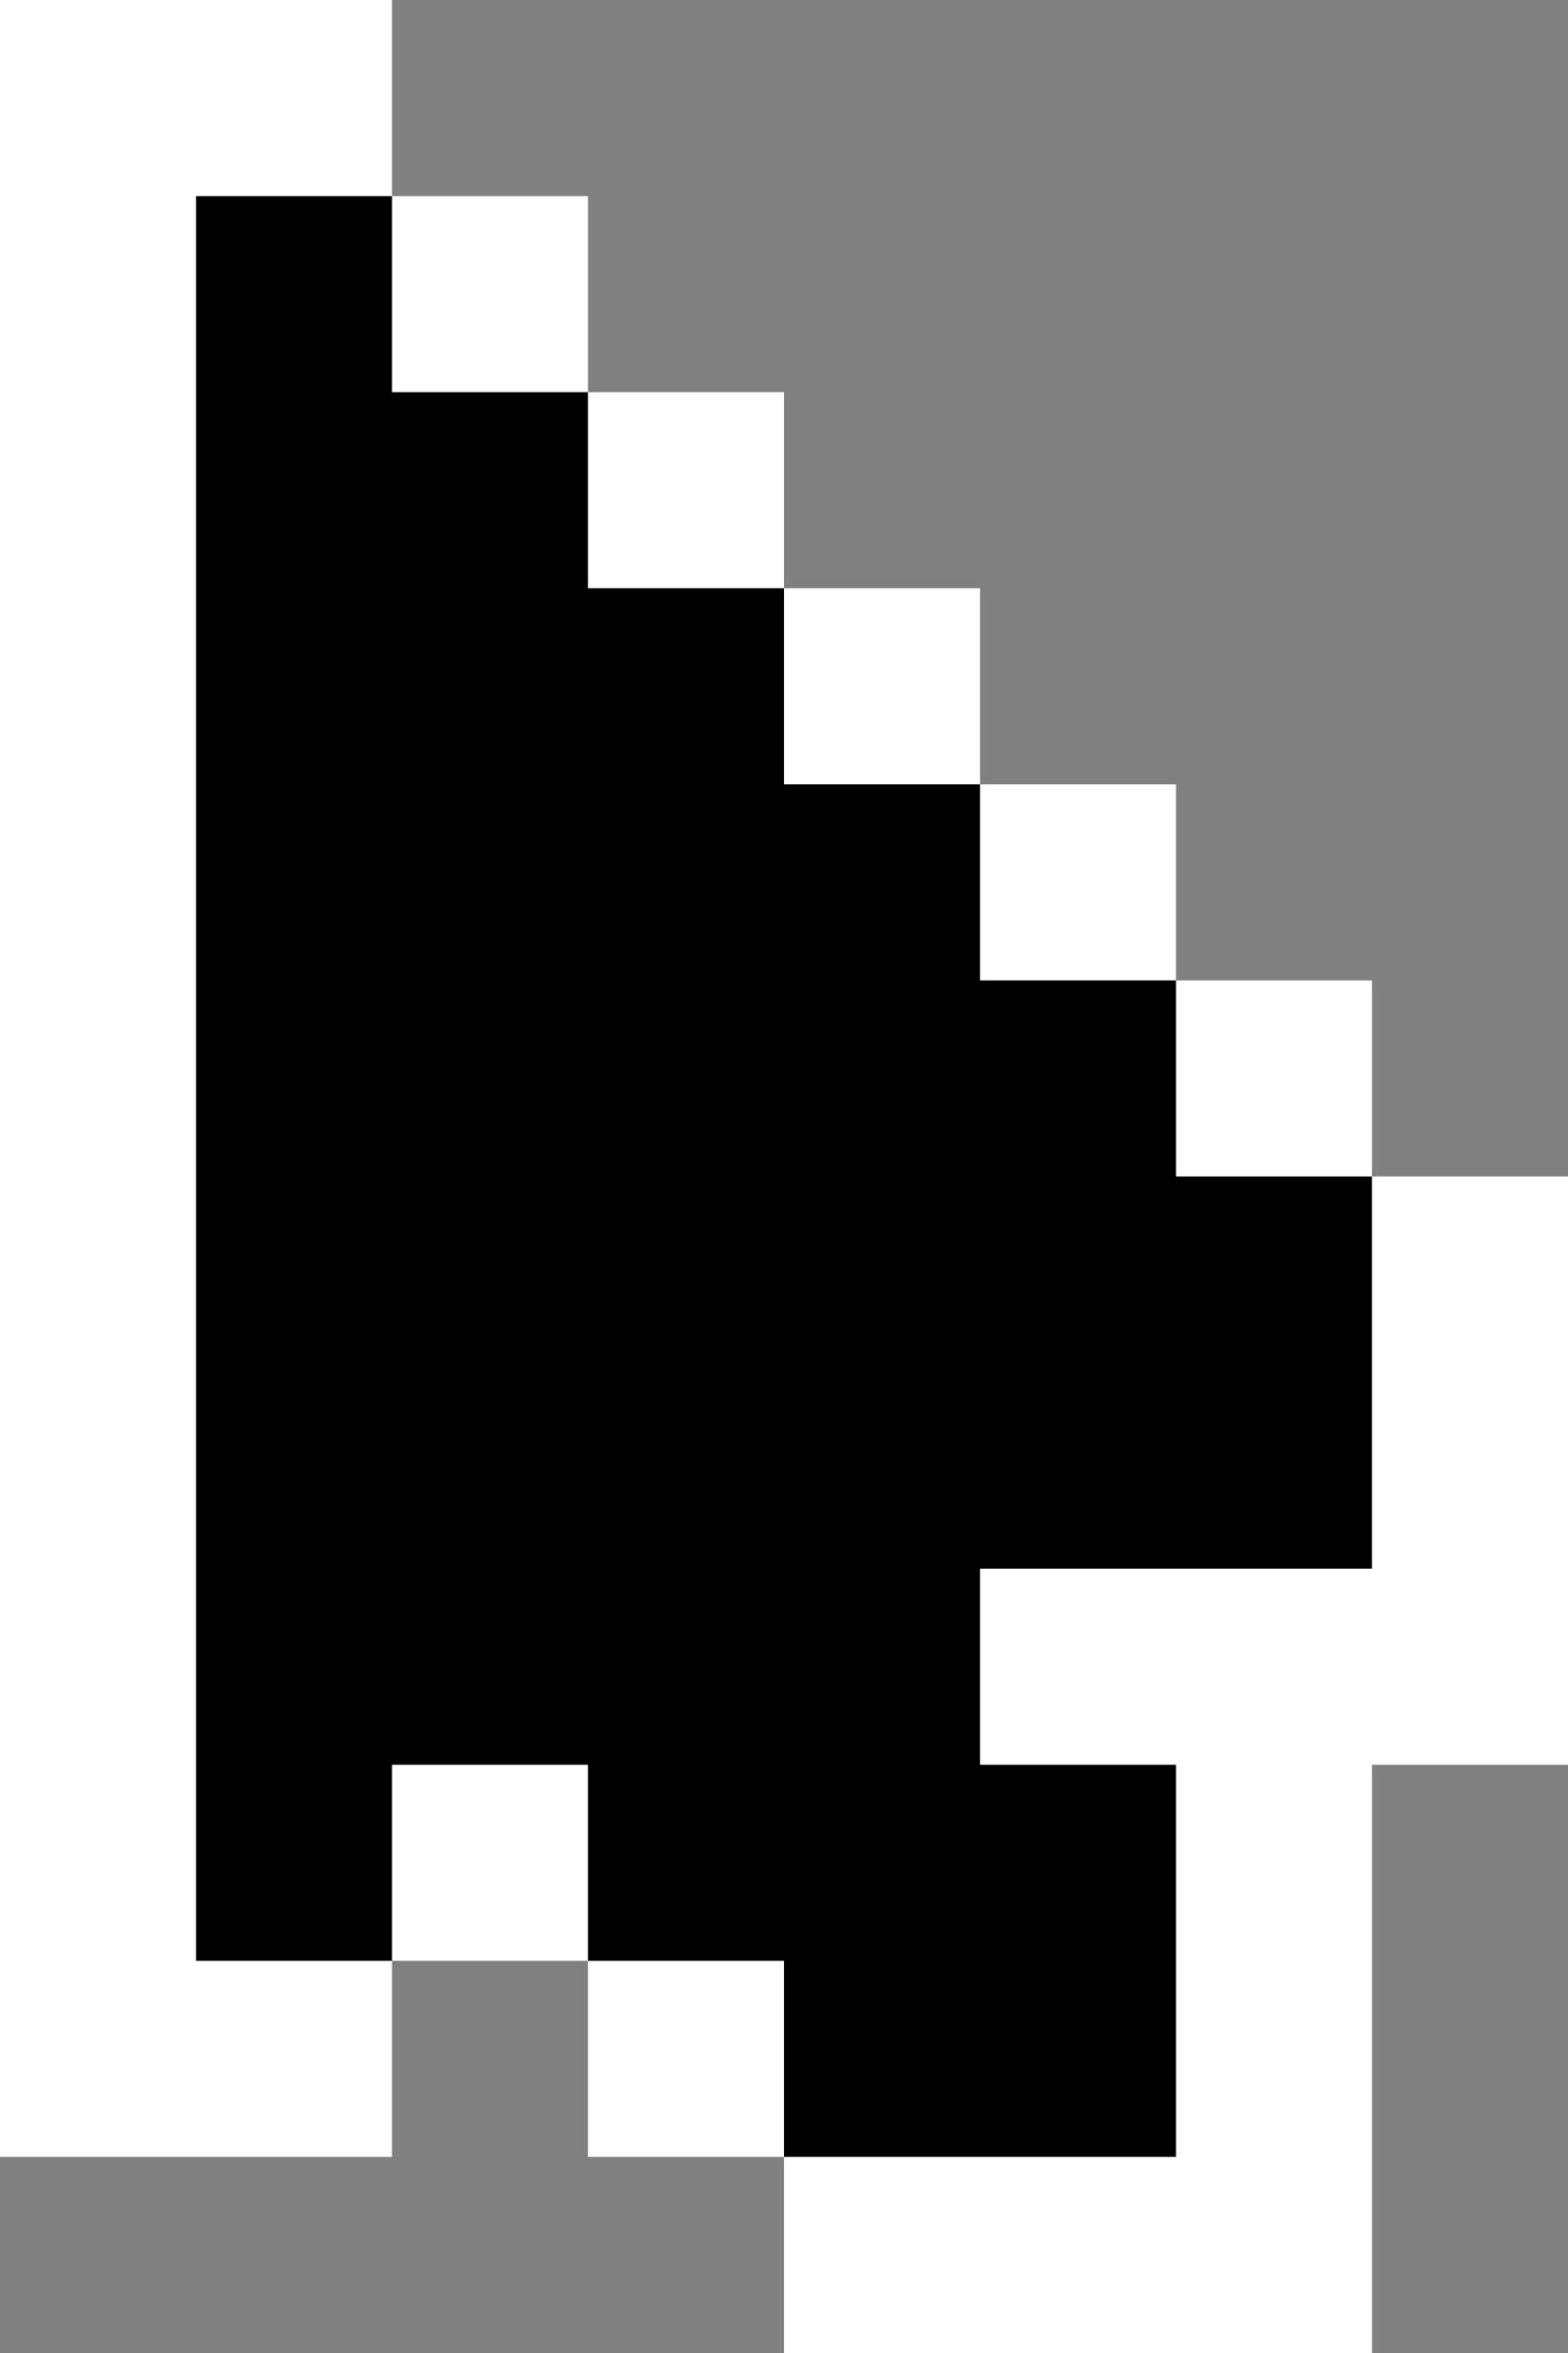 <svg xmlns="http://www.w3.org/2000/svg" width="24" height="36">
  <rect width="100%" height="100%" fill="#808080" stroke="none"/>
  <path fill="#FFF" d="M21 15h-3v-3h-3V9h-3V6H9V3H6V0H0v33h6v-3h3v3h3v3h9v-9h3v-9h-3v-3z"/>
  <path d="M21 18v6h-6v3h3v6h-6v-3H9v-3H6v3H3V3h3v3h3v3h3v3h3v3h3v3h3z"/>
</svg>
